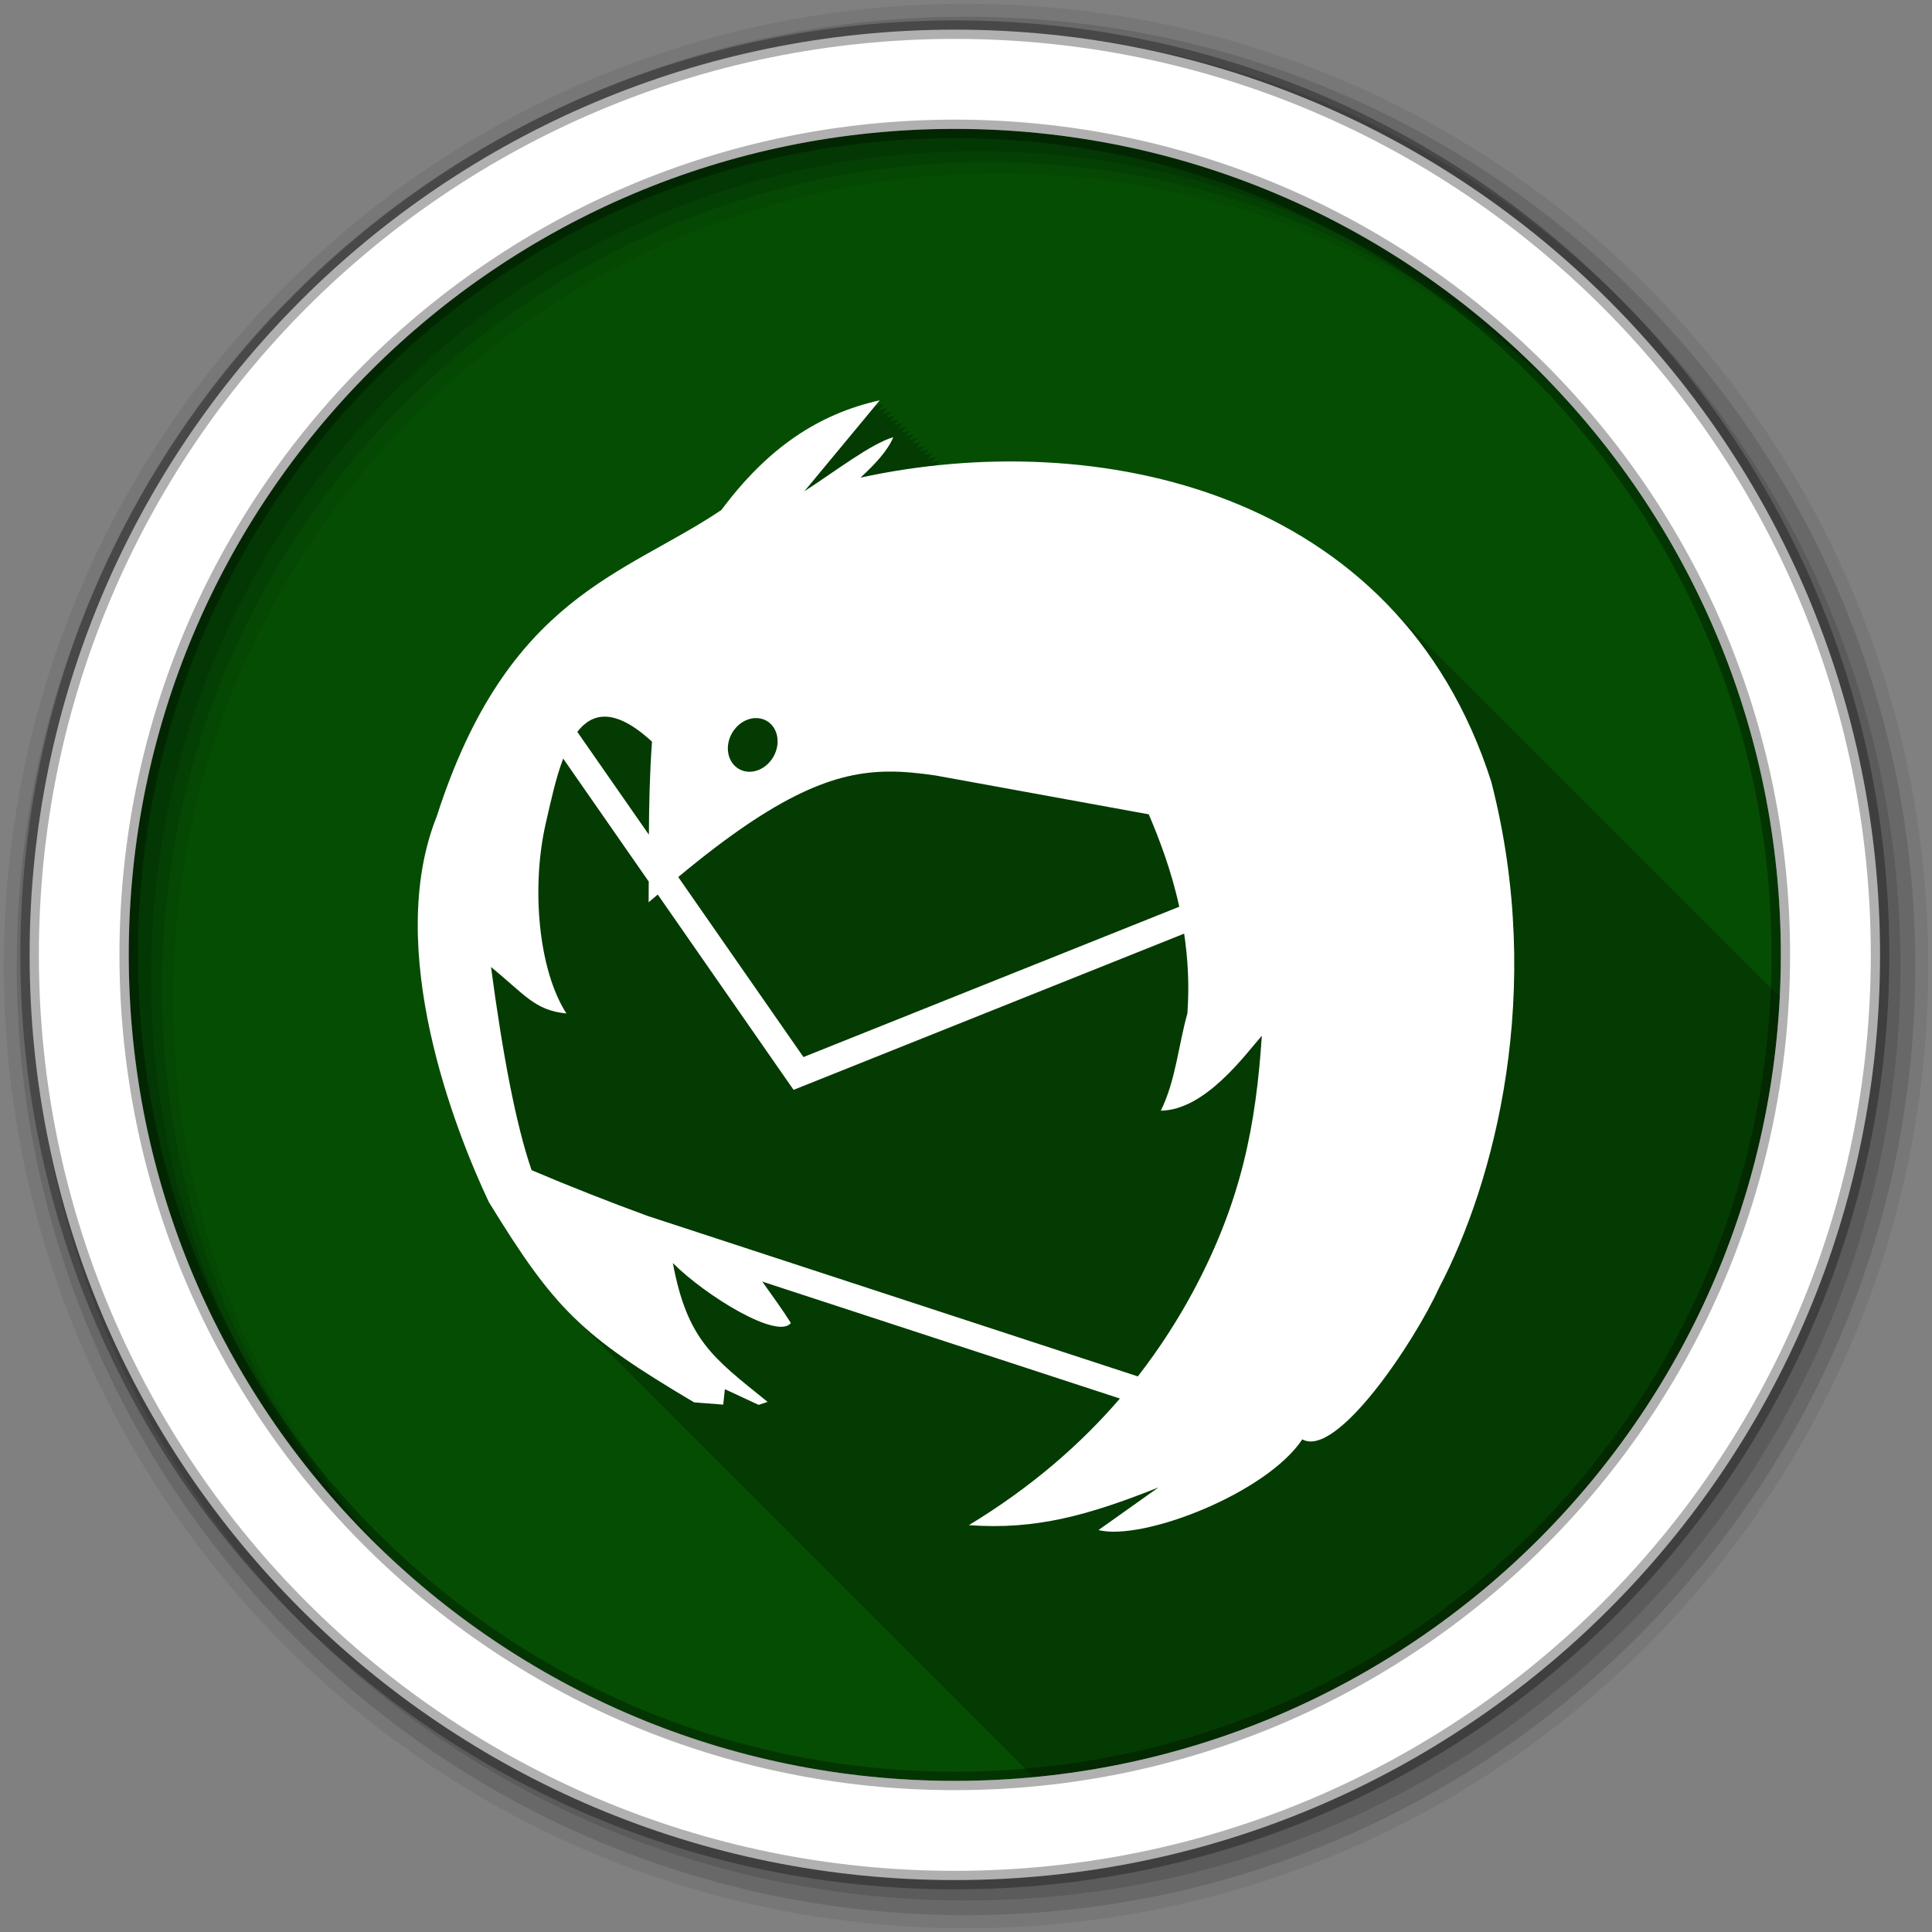 <?xml version="1.0" encoding="UTF-8" standalone="no"?>
<svg xmlns="http://www.w3.org/2000/svg" height="512" viewBox="0 0 512 512" width="512" version="1.1">
 <rect x="0" y="0" width="512" height="512" fill="#808080" stroke="none"/>
 <g id="g4" transform="translate(0,-540.36)">
  <path id="path6" d="m471.95 793.41c0 120.9-98.01 218.9-218.9 218.9-120.9 0-218.9-98.01-218.9-218.9 0-120.9 98.01-218.9 218.9-218.9 120.9 0 218.9 98.01 218.9 218.9" fill-rule="evenodd" fill="#054d03"/>
  <path id="path8" d="m233.16 106.09c-16.345 3.65-29.756 12.636-41.969 29.03-25.761 17.364-56.653 22.754-75.44 81.19-14.1 35.2 4.894 83.31 13.781 102.19 8.843 14.411 14.995 23.306 22.813 30.875 0.414 0.415 0.826 0.843 1.25 1.25 0.229 0.227 0.456 0.463 0.688 0.688 0.25 0.25 0.497 0.503 0.75 0.75 0.399 0.403 0.78 0.824 1.188 1.219 0.358 0.36 0.729 0.709 1.094 1.063 0.332 0.332 0.663 0.673 1 1 0.414 0.415 0.826 0.843 1.25 1.25 0.229 0.227 0.456 0.463 0.688 0.688 0.301 0.302 0.6 0.608 0.906 0.906 0.279 0.281 0.561 0.567 0.844 0.844 0.399 0.403 0.78 0.824 1.188 1.219 0.358 0.36 0.729 0.709 1.094 1.063 0.332 0.332 0.663 0.673 1 1 0.414 0.415 0.826 0.843 1.25 1.25 0.24 0.238 0.476 0.483 0.719 0.719 0.239 0.24 0.476 0.482 0.719 0.719 0.399 0.403 0.78 0.824 1.188 1.219 0.358 0.36 0.729 0.709 1.094 1.063 0.332 0.332 0.663 0.673 1 1 0.414 0.415 0.826 0.843 1.25 1.25 0.24 0.238 0.476 0.483 0.719 0.719 0.239 0.24 0.476 0.482 0.719 0.719 0.399 0.403 0.78 0.824 1.188 1.219 0.358 0.36 0.729 0.709 1.094 1.063 0.332 0.332 0.663 0.673 1 1 0.414 0.415 0.826 0.843 1.25 1.25 0.229 0.227 0.456 0.463 0.688 0.688 0.25 0.25 0.497 0.503 0.75 0.75 0.399 0.403 0.78 0.824 1.188 1.219 0.358 0.36 0.729 0.709 1.094 1.063 0.332 0.332 0.663 0.673 1 1 0.414 0.415 0.826 0.843 1.25 1.25 0.229 0.227 0.456 0.463 0.688 0.688 0.343 0.344 0.682 0.693 1.031 1.031 0.239 0.24 0.476 0.482 0.719 0.719 0.399 0.403 0.78 0.824 1.188 1.219 0.358 0.36 0.729 0.709 1.094 1.063 0.332 0.332 0.663 0.673 1 1 0.414 0.415 0.826 0.843 1.25 1.25 0.24 0.238 0.476 0.483 0.719 0.719 0.239 0.24 0.476 0.482 0.719 0.719 0.399 0.403 0.78 0.824 1.188 1.219 0.358 0.36 0.729 0.709 1.094 1.063 0.332 0.332 0.663 0.673 1 1 0.414 0.415 0.826 0.843 1.25 1.25 0.24 0.238 0.476 0.483 0.719 0.719 0.239 0.24 0.476 0.482 0.719 0.719 0.399 0.403 0.78 0.824 1.188 1.219 0.358 0.36 0.729 0.709 1.094 1.063 0.332 0.332 0.663 0.673 1 1 0.414 0.415 0.826 0.843 1.25 1.25 0.229 0.227 0.456 0.463 0.688 0.688 0.301 0.302 0.6 0.608 0.906 0.906 0.279 0.281 0.561 0.567 0.844 0.844 0.399 0.403 0.78 0.824 1.188 1.219 0.358 0.36 0.729 0.709 1.094 1.063 0.332 0.332 0.663 0.673 1 1 0.414 0.415 0.826 0.843 1.25 1.25 0.24 0.238 0.476 0.483 0.719 0.719 0.239 0.24 0.476 0.482 0.719 0.719 0.399 0.403 0.78 0.824 1.188 1.219 0.358 0.36 0.729 0.709 1.094 1.063 0.332 0.332 0.663 0.673 1 1 0.414 0.415 0.826 0.843 1.25 1.25 0.24 0.238 0.476 0.483 0.719 0.719 0.239 0.24 0.476 0.482 0.719 0.719 0.399 0.403 0.78 0.824 1.188 1.219 0.358 0.36 0.729 0.709 1.094 1.063 0.332 0.332 0.663 0.673 1 1 0.414 0.415 0.826 0.843 1.25 1.25 0.229 0.227 0.456 0.463 0.688 0.688 0.25 0.25 0.497 0.503 0.75 0.75 0.399 0.403 0.78 0.824 1.188 1.219 0.358 0.36 0.729 0.709 1.094 1.063 0.332 0.332 0.663 0.673 1 1 0.414 0.415 0.826 0.843 1.25 1.25 0.229 0.227 0.456 0.463 0.688 0.688 0.343 0.344 0.682 0.693 1.031 1.031 0.239 0.24 0.476 0.482 0.719 0.719 0.399 0.403 0.78 0.824 1.188 1.219 0.358 0.36 0.729 0.709 1.094 1.063 0.332 0.332 0.663 0.673 1 1 0.414 0.415 0.826 0.843 1.25 1.25 0.24 0.238 0.476 0.483 0.719 0.719 0.239 0.24 0.476 0.482 0.719 0.719 0.399 0.403 0.78 0.824 1.188 1.219 0.358 0.36 0.729 0.709 1.094 1.063 0.332 0.332 0.663 0.673 1 1 0.414 0.415 0.826 0.843 1.25 1.25 0.24 0.238 0.476 0.483 0.719 0.719 0.239 0.24 0.476 0.482 0.719 0.719 0.399 0.403 0.78 0.824 1.188 1.219 0.358 0.36 0.729 0.709 1.094 1.063 0.332 0.332 0.663 0.673 1 1 0.414 0.415 0.826 0.843 1.25 1.25 0.229 0.227 0.456 0.463 0.688 0.688 0.301 0.302 0.6 0.608 0.906 0.906 0.279 0.281 0.561 0.567 0.844 0.844 0.425 0.429 0.847 0.861 1.281 1.281 0.332 0.332 0.663 0.673 1 1 0.332 0.332 0.663 0.673 1 1 0.414 0.415 0.826 0.843 1.25 1.25 0.24 0.238 0.476 0.483 0.719 0.719 0.239 0.24 0.476 0.482 0.719 0.719 0.399 0.403 0.78 0.824 1.188 1.219 0.358 0.36 0.729 0.709 1.094 1.063 0.332 0.332 0.663 0.673 1 1 0.414 0.415 0.826 0.843 1.25 1.25 0.24 0.238 0.476 0.483 0.719 0.719 0.239 0.24 0.476 0.482 0.719 0.719 0.399 0.403 0.78 0.824 1.188 1.219 0.358 0.36 0.729 0.709 1.094 1.063 0.332 0.332 0.663 0.673 1 1 0.414 0.415 0.826 0.843 1.25 1.25 0.229 0.227 0.456 0.463 0.688 0.688 0.25 0.25 0.497 0.503 0.75 0.75 0.399 0.403 0.78 0.824 1.188 1.219 0.358 0.36 0.729 0.709 1.094 1.063 0.332 0.332 0.663 0.673 1 1 0.414 0.415 0.826 0.843 1.25 1.25 0.229 0.227 0.456 0.463 0.688 0.688 0.343 0.344 0.682 0.693 1.031 1.031 0.062 0.063 0.125 0.125 0.188 0.188 107.47-10.16 192.3-97.98 197.75-206.75-0.26-0.261-0.519-0.519-0.781-0.781-0.093-0.096-0.187-0.186-0.281-0.281-0.086-0.083-0.164-0.168-0.25-0.25-0.151-0.153-0.285-0.317-0.438-0.469-0.33-0.338-0.666-0.667-1-1-0.088-0.09-0.193-0.16-0.281-0.25-0.095-0.092-0.186-0.19-0.281-0.281-0.093-0.094-0.188-0.187-0.281-0.281-0.058-0.057-0.098-0.131-0.156-0.188-0.088-0.09-0.193-0.16-0.281-0.25-0.17-0.164-0.329-0.337-0.5-0.5l-0.219-0.219c-0.328-0.336-0.669-0.669-1-1-0.33-0.338-0.666-0.667-1-1-0.093-0.096-0.187-0.186-0.281-0.281-0.085-0.082-0.165-0.168-0.25-0.25-0.131-0.132-0.244-0.275-0.375-0.406-0.021-0.021-0.041-0.042-0.063-0.063-0.093-0.095-0.188-0.187-0.281-0.281-0.175-0.17-0.355-0.332-0.531-0.5-0.068-0.068-0.12-0.151-0.188-0.219-0.088-0.09-0.193-0.16-0.281-0.25-0.095-0.092-0.186-0.19-0.281-0.281-0.093-0.094-0.188-0.187-0.281-0.281-0.058-0.057-0.098-0.131-0.156-0.188-0.088-0.09-0.193-0.16-0.281-0.25-0.17-0.164-0.329-0.337-0.5-0.5l-0.219-0.219c-0.328-0.336-0.669-0.669-1-1-0.33-0.338-0.666-0.667-1-1-0.332-0.341-0.664-0.665-1-1-0.088-0.09-0.161-0.191-0.25-0.281-0.048-0.046-0.108-0.079-0.156-0.125-0.193-0.196-0.368-0.4-0.563-0.594-0.33-0.338-0.666-0.667-1-1-0.088-0.09-0.193-0.16-0.281-0.25-0.17-0.164-0.329-0.337-0.5-0.5l-0.219-0.219c-0.328-0.336-0.669-0.669-1-1-0.328-0.336-0.669-0.669-1-1-0.332-0.341-0.664-0.665-1-1-0.093-0.096-0.187-0.186-0.281-0.281-0.043-0.041-0.082-0.084-0.125-0.125-0.193-0.196-0.368-0.4-0.563-0.594-0.33-0.338-0.666-0.667-1-1-0.325-0.333-0.672-0.641-1-0.969-0.328-0.336-0.669-0.669-1-1-0.328-0.336-0.669-0.669-1-1-0.332-0.341-0.664-0.665-1-1-0.093-0.096-0.187-0.186-0.281-0.281-0.086-0.083-0.164-0.168-0.25-0.25-0.151-0.153-0.285-0.317-0.438-0.469-0.33-0.338-0.666-0.667-1-1-0.088-0.09-0.193-0.16-0.281-0.25-0.095-0.092-0.186-0.19-0.281-0.281-0.093-0.094-0.188-0.187-0.281-0.281-0.058-0.057-0.098-0.131-0.156-0.188-0.088-0.09-0.193-0.16-0.281-0.25-0.17-0.164-0.329-0.337-0.5-0.5l-0.219-0.219c-0.328-0.336-0.669-0.669-1-1-0.33-0.338-0.666-0.667-1-1-0.093-0.096-0.187-0.186-0.281-0.281-0.085-0.082-0.165-0.168-0.25-0.25-0.131-0.132-0.244-0.275-0.375-0.406-0.021-0.021-0.041-0.042-0.063-0.063-0.093-0.095-0.188-0.187-0.281-0.281-0.175-0.17-0.355-0.332-0.531-0.5-0.068-0.068-0.12-0.151-0.188-0.219-0.088-0.09-0.193-0.16-0.281-0.25-0.095-0.092-0.186-0.19-0.281-0.281-0.093-0.094-0.188-0.187-0.281-0.281-0.058-0.057-0.098-0.131-0.156-0.188-0.088-0.09-0.193-0.16-0.281-0.25-0.17-0.164-0.329-0.337-0.5-0.5l-0.219-0.219c-0.328-0.336-0.669-0.669-1-1-0.33-0.338-0.666-0.667-1-1-0.332-0.341-0.664-0.665-1-1-0.088-0.09-0.161-0.191-0.25-0.281-0.048-0.046-0.108-0.079-0.156-0.125-0.193-0.196-0.368-0.4-0.563-0.594-0.33-0.338-0.666-0.667-1-1-0.325-0.333-0.672-0.641-1-0.969-0.328-0.336-0.669-0.669-1-1-0.328-0.336-0.669-0.669-1-1-0.332-0.341-0.664-0.665-1-1-0.093-0.096-0.187-0.186-0.281-0.281-0.043-0.041-0.082-0.084-0.125-0.125-0.193-0.196-0.368-0.4-0.563-0.594-0.33-0.338-0.666-0.667-1-1-0.088-0.09-0.193-0.16-0.281-0.25-0.095-0.092-0.186-0.19-0.281-0.281-0.093-0.094-0.188-0.187-0.281-0.281-0.058-0.057-0.098-0.131-0.156-0.188-0.088-0.09-0.193-0.16-0.281-0.25-0.17-0.164-0.329-0.337-0.5-0.5l-0.219-0.219c-0.328-0.336-0.669-0.669-1-1-0.33-0.338-0.666-0.667-1-1-0.093-0.096-0.187-0.186-0.281-0.281-0.085-0.082-0.165-0.168-0.25-0.25-0.131-0.132-0.244-0.275-0.375-0.406-0.021-0.021-0.041-0.042-0.063-0.063-0.093-0.095-0.188-0.187-0.281-0.281-0.175-0.17-0.355-0.332-0.531-0.5-0.068-0.068-0.12-0.151-0.188-0.219-0.088-0.09-0.193-0.16-0.281-0.25-0.095-0.092-0.186-0.19-0.281-0.281-0.093-0.094-0.188-0.187-0.281-0.281-0.058-0.057-0.098-0.131-0.156-0.188-0.088-0.09-0.193-0.16-0.281-0.25-0.17-0.164-0.329-0.337-0.5-0.5l-0.219-0.219c-0.328-0.336-0.669-0.669-1-1-0.33-0.338-0.666-0.667-1-1-0.093-0.096-0.187-0.186-0.281-0.281-0.085-0.082-0.165-0.168-0.25-0.25-0.131-0.132-0.244-0.275-0.375-0.406-0.021-0.021-0.041-0.042-0.063-0.063-0.093-0.095-0.188-0.187-0.281-0.281-0.175-0.17-0.355-0.332-0.531-0.5-0.068-0.068-0.12-0.151-0.188-0.219-0.088-0.09-0.193-0.16-0.281-0.25-0.095-0.092-0.186-0.19-0.281-0.281-0.093-0.094-0.188-0.187-0.281-0.281-0.058-0.057-0.098-0.131-0.156-0.188-0.088-0.09-0.193-0.16-0.281-0.25-0.17-0.164-0.329-0.337-0.5-0.5l-0.219-0.219c-0.328-0.336-0.669-0.669-1-1-0.328-0.336-0.669-0.669-1-1-0.332-0.341-0.664-0.665-1-1-0.093-0.096-0.187-0.186-0.281-0.281-0.043-0.041-0.082-0.084-0.125-0.125-0.193-0.196-0.368-0.4-0.563-0.594-0.33-0.338-0.666-0.667-1-1-0.325-0.333-0.672-0.641-1-0.969-0.328-0.336-0.669-0.669-1-1-0.328-0.336-0.669-0.669-1-1-0.332-0.341-0.664-0.665-1-1-0.093-0.096-0.187-0.186-0.281-0.281-0.086-0.083-0.164-0.168-0.25-0.25-0.151-0.153-0.285-0.317-0.438-0.469-0.33-0.338-0.666-0.667-1-1-0.088-0.09-0.193-0.16-0.281-0.25-0.095-0.092-0.186-0.19-0.281-0.281-0.093-0.094-0.188-0.187-0.281-0.281-0.058-0.057-0.098-0.131-0.156-0.188-0.088-0.09-0.193-0.16-0.281-0.25-0.17-0.164-0.329-0.337-0.5-0.5l-0.219-0.219c-0.328-0.336-0.669-0.669-1-1-0.33-0.338-0.666-0.667-1-1-0.093-0.096-0.187-0.186-0.281-0.281-0.085-0.082-0.165-0.168-0.25-0.25-0.131-0.132-0.244-0.275-0.375-0.406-0.021-0.021-0.041-0.042-0.063-0.063-0.093-0.095-0.188-0.187-0.281-0.281-0.175-0.17-0.355-0.332-0.531-0.5-0.068-0.068-0.12-0.151-0.188-0.219-0.088-0.09-0.193-0.16-0.281-0.25-0.095-0.092-0.186-0.19-0.281-0.281-0.093-0.094-0.188-0.187-0.281-0.281-0.058-0.057-0.098-0.131-0.156-0.188-0.088-0.09-0.193-0.16-0.281-0.25-0.17-0.164-0.329-0.337-0.5-0.5l-0.219-0.219c-0.328-0.336-0.669-0.669-1-1-0.33-0.338-0.666-0.667-1-1-0.332-0.341-0.664-0.665-1-1-0.088-0.09-0.161-0.191-0.25-0.281-0.048-0.046-0.108-0.079-0.156-0.125-0.193-0.196-0.368-0.4-0.563-0.594-0.33-0.338-0.666-0.667-1-1-0.088-0.09-0.193-0.16-0.281-0.25-0.17-0.164-0.329-0.337-0.5-0.5l-0.219-0.219c-0.328-0.336-0.669-0.669-1-1-0.328-0.336-0.669-0.669-1-1-0.332-0.341-0.664-0.665-1-1-0.093-0.096-0.187-0.186-0.281-0.281-0.043-0.041-0.082-0.084-0.125-0.125-0.193-0.196-0.368-0.4-0.563-0.594-0.33-0.338-0.666-0.667-1-1-0.088-0.09-0.193-0.16-0.281-0.25-0.095-0.092-0.186-0.19-0.281-0.281-0.093-0.094-0.188-0.187-0.281-0.281-0.058-0.057-0.098-0.131-0.156-0.188-0.088-0.09-0.193-0.16-0.281-0.25-0.17-0.164-0.329-0.337-0.5-0.5l-0.219-0.219c-0.328-0.336-0.669-0.669-1-1-0.33-0.338-0.666-0.667-1-1-0.093-0.096-0.187-0.186-0.281-0.281-0.085-0.082-0.165-0.168-0.25-0.25-0.131-0.132-0.244-0.275-0.375-0.406-0.021-0.021-0.041-0.042-0.063-0.063-0.093-0.095-0.188-0.187-0.281-0.281-0.175-0.17-0.355-0.332-0.531-0.5-0.068-0.068-0.12-0.151-0.188-0.219-0.088-0.09-0.193-0.16-0.281-0.25-0.095-0.092-0.186-0.19-0.281-0.281-0.093-0.094-0.188-0.187-0.281-0.281-0.058-0.057-0.098-0.131-0.156-0.188-0.088-0.09-0.193-0.16-0.281-0.25-0.17-0.164-0.329-0.337-0.5-0.5l-0.219-0.219c-0.328-0.336-0.669-0.669-1-1-0.33-0.338-0.666-0.667-1-1-0.093-0.096-0.187-0.186-0.281-0.281-0.085-0.082-0.165-0.168-0.25-0.25-0.131-0.132-0.244-0.275-0.375-0.406-0.021-0.021-0.041-0.042-0.063-0.063-0.093-0.095-0.188-0.187-0.281-0.281-0.175-0.17-0.355-0.332-0.531-0.5-0.068-0.068-0.12-0.151-0.188-0.219-0.088-0.09-0.193-0.16-0.281-0.25-0.095-0.092-0.186-0.19-0.281-0.281-0.093-0.094-0.188-0.187-0.281-0.281-0.058-0.057-0.098-0.131-0.156-0.188-0.088-0.09-0.193-0.16-0.281-0.25-0.17-0.164-0.329-0.337-0.5-0.5l-0.219-0.219c-30.438-31.19-75.868-40.792-117.47-36.781 0.002-0.002 0.125-0.156 0.125-0.156-0.347 0.078-0.687 0.168-1.031 0.25-0.365 0.037-0.729 0.086-1.094 0.125 0.121-0.147 1.125-1.375 1.125-1.375-0.769 0.172-1.525 0.367-2.281 0.563 0.156-0.188 1.281-1.563 1.281-1.563-0.759 0.169-1.504 0.37-2.25 0.563 0.155-0.187 1.281-1.563 1.281-1.563-0.759 0.169-1.504 0.37-2.25 0.563 0.149-0.18 1.25-1.531 1.25-1.531-0.768 0.172-1.526 0.336-2.281 0.531 0.152-0.183 1.281-1.531 1.281-1.531-0.779 0.174-1.547 0.364-2.313 0.563 0.159-0.192 1.313-1.563 1.313-1.563-0.779 0.174-1.547 0.364-2.313 0.563 0.159-0.192 1.313-1.563 1.313-1.563-0.779 0.174-1.547 0.364-2.313 0.563 0.159-0.191 1.313-1.563 1.313-1.563-0.759 0.169-1.504 0.37-2.25 0.563 0.155-0.188 1.281-1.563 1.281-1.563-0.779 0.174-1.547 0.364-2.313 0.563 0.158-0.191 1.313-1.563 1.313-1.563-0.759 0.169-1.504 0.37-2.25 0.563 0.149-0.18 1.25-1.531 1.25-1.531-0.779 0.174-1.547 0.364-2.313 0.563 0.159-0.192 1.313-1.563 1.313-1.563-0.779 0.174-1.547 0.364-2.313 0.563 0.159-0.192 1.313-1.563 1.313-1.563-0.788 0.176-1.569 0.361-2.344 0.563 0.162-0.195 1.344-1.563 1.344-1.563-0.779 0.174-1.547 0.364-2.313 0.563l1.313-1.563c-0.776 0.173-1.518 0.365-2.281 0.563l1.313-1.563c-0.769 0.172-1.525 0.367-2.281 0.563l1.281-1.531" fill-opacity="0.235" transform="translate(0,540.36)" color="#000000"/>
  <g id="g10" fill-rule="evenodd">
   <path id="path12" fill-opacity="0.067" d="m256 541.36c-140.83 0-255 114.17-255 255s114.17 255 255 255 255-114.17 255-255-114.17-255-255-255m8.827 44.931c120.9 0 218.9 98 218.9 218.9s-98 218.9-218.9 218.9-218.93-98-218.93-218.9 98.03-218.9 218.93-218.9"/>
   <g id="g14" fill-opacity="0.129">
    <path id="path16" d="m256 544.79c-138.94 0-251.57 112.63-251.57 251.57s112.63 251.54 251.57 251.54 251.57-112.6 251.57-251.54-112.63-251.57-251.57-251.57m5.885 38.556c120.9 0 218.9 98 218.9 218.9s-98 218.9-218.9 218.9-218.93-98-218.93-218.9 98.03-218.9 218.93-218.9"/>
    <path id="path18" d="m256 548.72c-136.77 0-247.64 110.87-247.64 247.64s110.87 247.64 247.64 247.64 247.64-110.87 247.64-247.64-110.87-247.64-247.64-247.64m2.942 31.691c120.9 0 218.9 98 218.9 218.9s-98 218.9-218.9 218.9-218.93-98-218.93-218.9 98.03-218.9 218.93-218.9"/>
   </g>
   <path id="path20" d="m253.04 548.22c-135.42 0-245.19 109.78-245.19 245.19 0 135.42 109.78 245.19 245.19 245.19 135.42 0 245.19-109.78 245.19-245.19 0-135.42-109.78-245.19-245.19-245.19zm0 26.297c120.9 0 218.9 98 218.9 218.9s-98 218.9-218.9 218.9-218.93-98-218.93-218.9 98.03-218.9 218.93-218.9z" stroke-opacity="0.31" stroke="#000" stroke-width="4.904" fill="#fff"/>
  </g>
  <path id="path68" fill="#fff" d="m233.15 646.44c-16.345 3.65-29.753 12.661-41.966 29.06-25.761 17.364-56.646 22.738-75.43 81.17-14.1 35.2 4.879 83.33 13.766 102.2 17.46 28.453 24.433 35.37 54.43 53.13l7.708 0.603 0.444-4.092 8.945 4.155 2.379-0.793c-14.588-11.768-21.259-16.371-25.12-36.795 8.776 8.777 27.842 20.396 31.28 15.892-2.331-3.728-5-7.312-7.581-10.975l94.78 30.991c-10.235 11.911-23.25 23.378-40.03 33.56 17.827 1.305 31.763-2.655 50.24-9.992l-15.892 11.292c11.837 2.959 44.554-9.781 54.02-24.04 9.07 5.075 29.63-25.609 36.29-40.25 14.552-27.704 28.12-78.4 13.798-133.99-24.758-77.69-104.86-94.2-167.17-80.63 3.884-3.578 7.207-7.143 8.691-10.721-5.979 1.774-15.406 9.07-23.568 14.338l19.984-24.11m-72.798 83.84c3.311 0.038 7.377 1.962 12.434 6.63-0.621 8.75-0.775 16.665-0.825 24.647l-18.97-27.25c1.942-2.496 4.326-4.063 7.359-4.03m39.745 0.381c1.058-0.043 2.133 0.185 3.077 0.73 3.02 1.743 3.808 6.03 1.776 9.548-2.032 3.519-6.116 4.947-9.135 3.204-3.02-1.743-3.84-5.997-1.808-9.516 1.397-2.42 3.763-3.87 6.09-3.965m-50.847 10.721 22.68 32.608c-0.003 1.827-0.02 3.597-0.032 5.488 0.816-0.716 1.615-1.374 2.411-2.062l34.385 49.45 1.618 2.316 2.633-1.047 100.87-40.35c0.979 6.56 1.41 13.652 0.856 21.16-2.411 8.571-3.087 17.759-7.04 25.757 11.791-0.129 22.394-14.891 26.772-19.857-1.558 23.527-5.319 43.593-18.05 67.47-4.068 7.595-8.947 15.26-14.813 22.807l-129.86-42.505c-10.267-3.751-20.537-7.797-30.8-12.149-4.131-11.976-7.647-30.582-10.753-53.829 8.924 7.227 11.49 11.461 19.984 12.307-7.482-11.6-9.378-33.644-5.424-50.625 1.206-5.18 2.529-11.566 4.568-16.939m86.06 3.458c4.242-0.043 8.369 0.411 12.72 1.047l56.4 10.277c2.689 6.306 5.927 14.65 8.089 24.488l-99.6 39.841-33.18-47.707c26.79-22.297 41.72-27.805 55.57-27.945" color="#000000"/>
 </g>
</svg>
